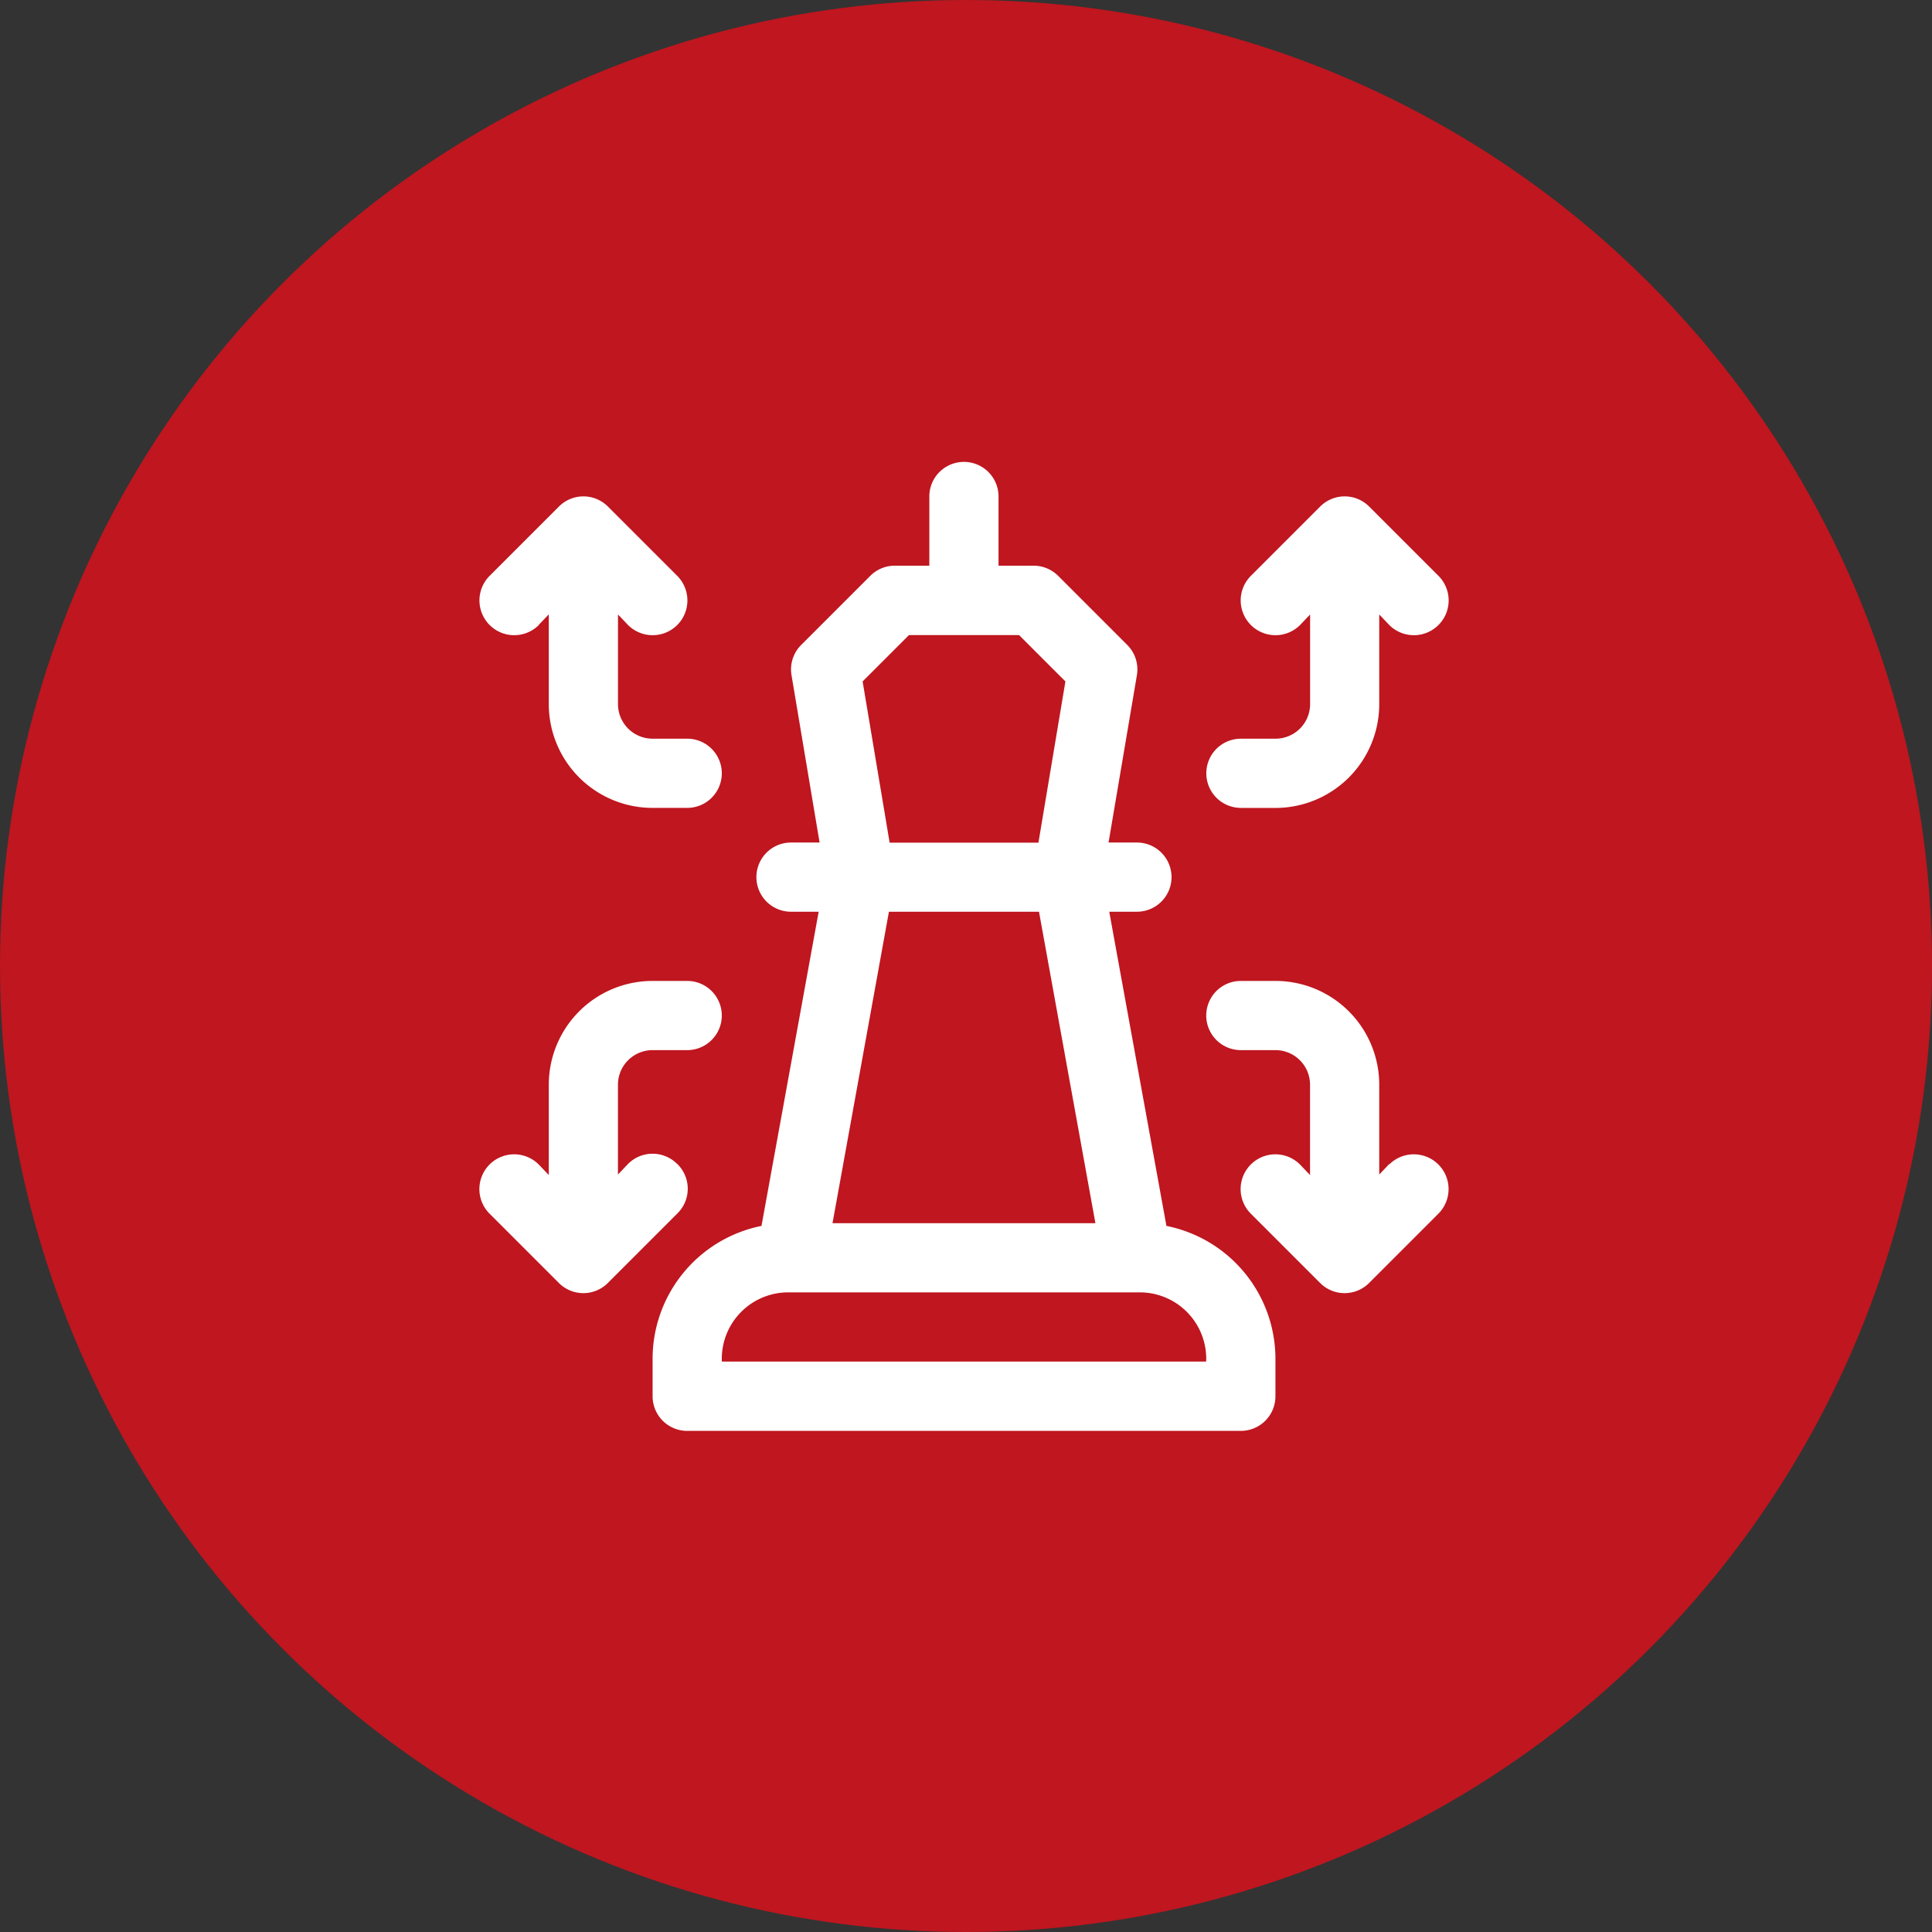 <svg xmlns="http://www.w3.org/2000/svg" width="55" height="55" viewBox="0 0 55 55">
  <rect x="0" y="0" width="55" height="55" fill="#333333" stroke="none"/>
  <g id="plan_circle" data-name="plan circle" transform="translate(-416 -287)">
    <circle id="Ellipse_169" data-name="Ellipse 169" cx="27.5" cy="27.5" r="27.5" transform="translate(416 287)" fill="#bf161f"/>
    <g id="chess_2" data-name="chess 2" transform="translate(427.653 298.149)">
      <path id="Path_2541" data-name="Path 2541" d="M21.628,23.75,20,14.806h.788a.985.985,0,0,0,0-1.97h-.808l.808-4.768a.985.985,0,0,0-.276-.857l-1.97-1.97a.985.985,0,0,0-.709-.286h-.985V2.985a.985.985,0,1,0-1.97,0v1.97H13.9a.985.985,0,0,0-.7.286l-1.97,1.97a.985.985,0,0,0-.276.857l.8,4.768H10.94a.985.985,0,1,0,0,1.97h.788L10.1,23.75A3.861,3.861,0,0,0,7,27.533V28.6a.985.985,0,0,0,.985.985H23.746a.985.985,0,0,0,.985-.985V27.533A3.861,3.861,0,0,0,21.628,23.75Zm-8.649-15.5,1.32-1.32h3.133l1.32,1.32-.768,4.59H13.748ZM18,14.806l1.606,8.866H12.122l1.606-8.866Zm4.758,12.806H8.97v-.079a1.891,1.891,0,0,1,1.891-1.891H20.87a1.891,1.891,0,0,1,1.891,1.891Z" transform="translate(-0.075)" fill="#fff"/>
      <path id="Path_2542" data-name="Path 2542" d="M3.684,6.655l.286-.3V8.91a2.955,2.955,0,0,0,2.955,2.955H7.91a.985.985,0,1,0,0-1.97H6.925A.985.985,0,0,1,5.94,8.91V6.359l.286.3a.989.989,0,1,0,1.4-1.4l-1.97-1.97a.985.985,0,0,0-1.4,0l-1.97,1.97a.989.989,0,0,0,1.4,1.4Z" transform="translate(0 -0.015)" fill="#fff"/>
      <path id="Path_2543" data-name="Path 2543" d="M23.985,11.866h.985A2.955,2.955,0,0,0,27.925,8.91V6.359l.286.3a.989.989,0,1,0,1.4-1.4l-1.97-1.97a.985.985,0,0,0-1.4,0l-1.97,1.97a.989.989,0,0,0,1.4,1.4l.286-.3V8.91a.985.985,0,0,1-.985.985h-.985a.985.985,0,1,0,0,1.97Z" transform="translate(-0.314 -0.015)" fill="#fff"/>
      <path id="Path_2544" data-name="Path 2544" d="M7.625,22.211a.985.985,0,0,0-1.4,0l-.286.3V19.955a.985.985,0,0,1,.985-.985H7.91a.985.985,0,0,0,0-1.97H6.925A2.955,2.955,0,0,0,3.97,19.955v2.571l-.286-.3a.989.989,0,0,0-1.4,1.4l1.97,1.97a.985.985,0,0,0,1.4,0l1.97-1.97a.985.985,0,0,0,0-1.419Z" transform="translate(0 -0.224)" fill="#fff"/>
      <path id="Path_2545" data-name="Path 2545" d="M28.211,22.211l-.286.3V19.955A2.955,2.955,0,0,0,24.97,17h-.985a.985.985,0,1,0,0,1.97h.985a.985.985,0,0,1,.985.985v2.571l-.286-.3a.989.989,0,0,0-1.4,1.4l1.97,1.97a.985.985,0,0,0,1.4,0l1.97-1.97a.989.989,0,0,0-1.4-1.4Z" transform="translate(-0.314 -0.224)" fill="#fff"/>
    </g>
  </g>
</svg>
